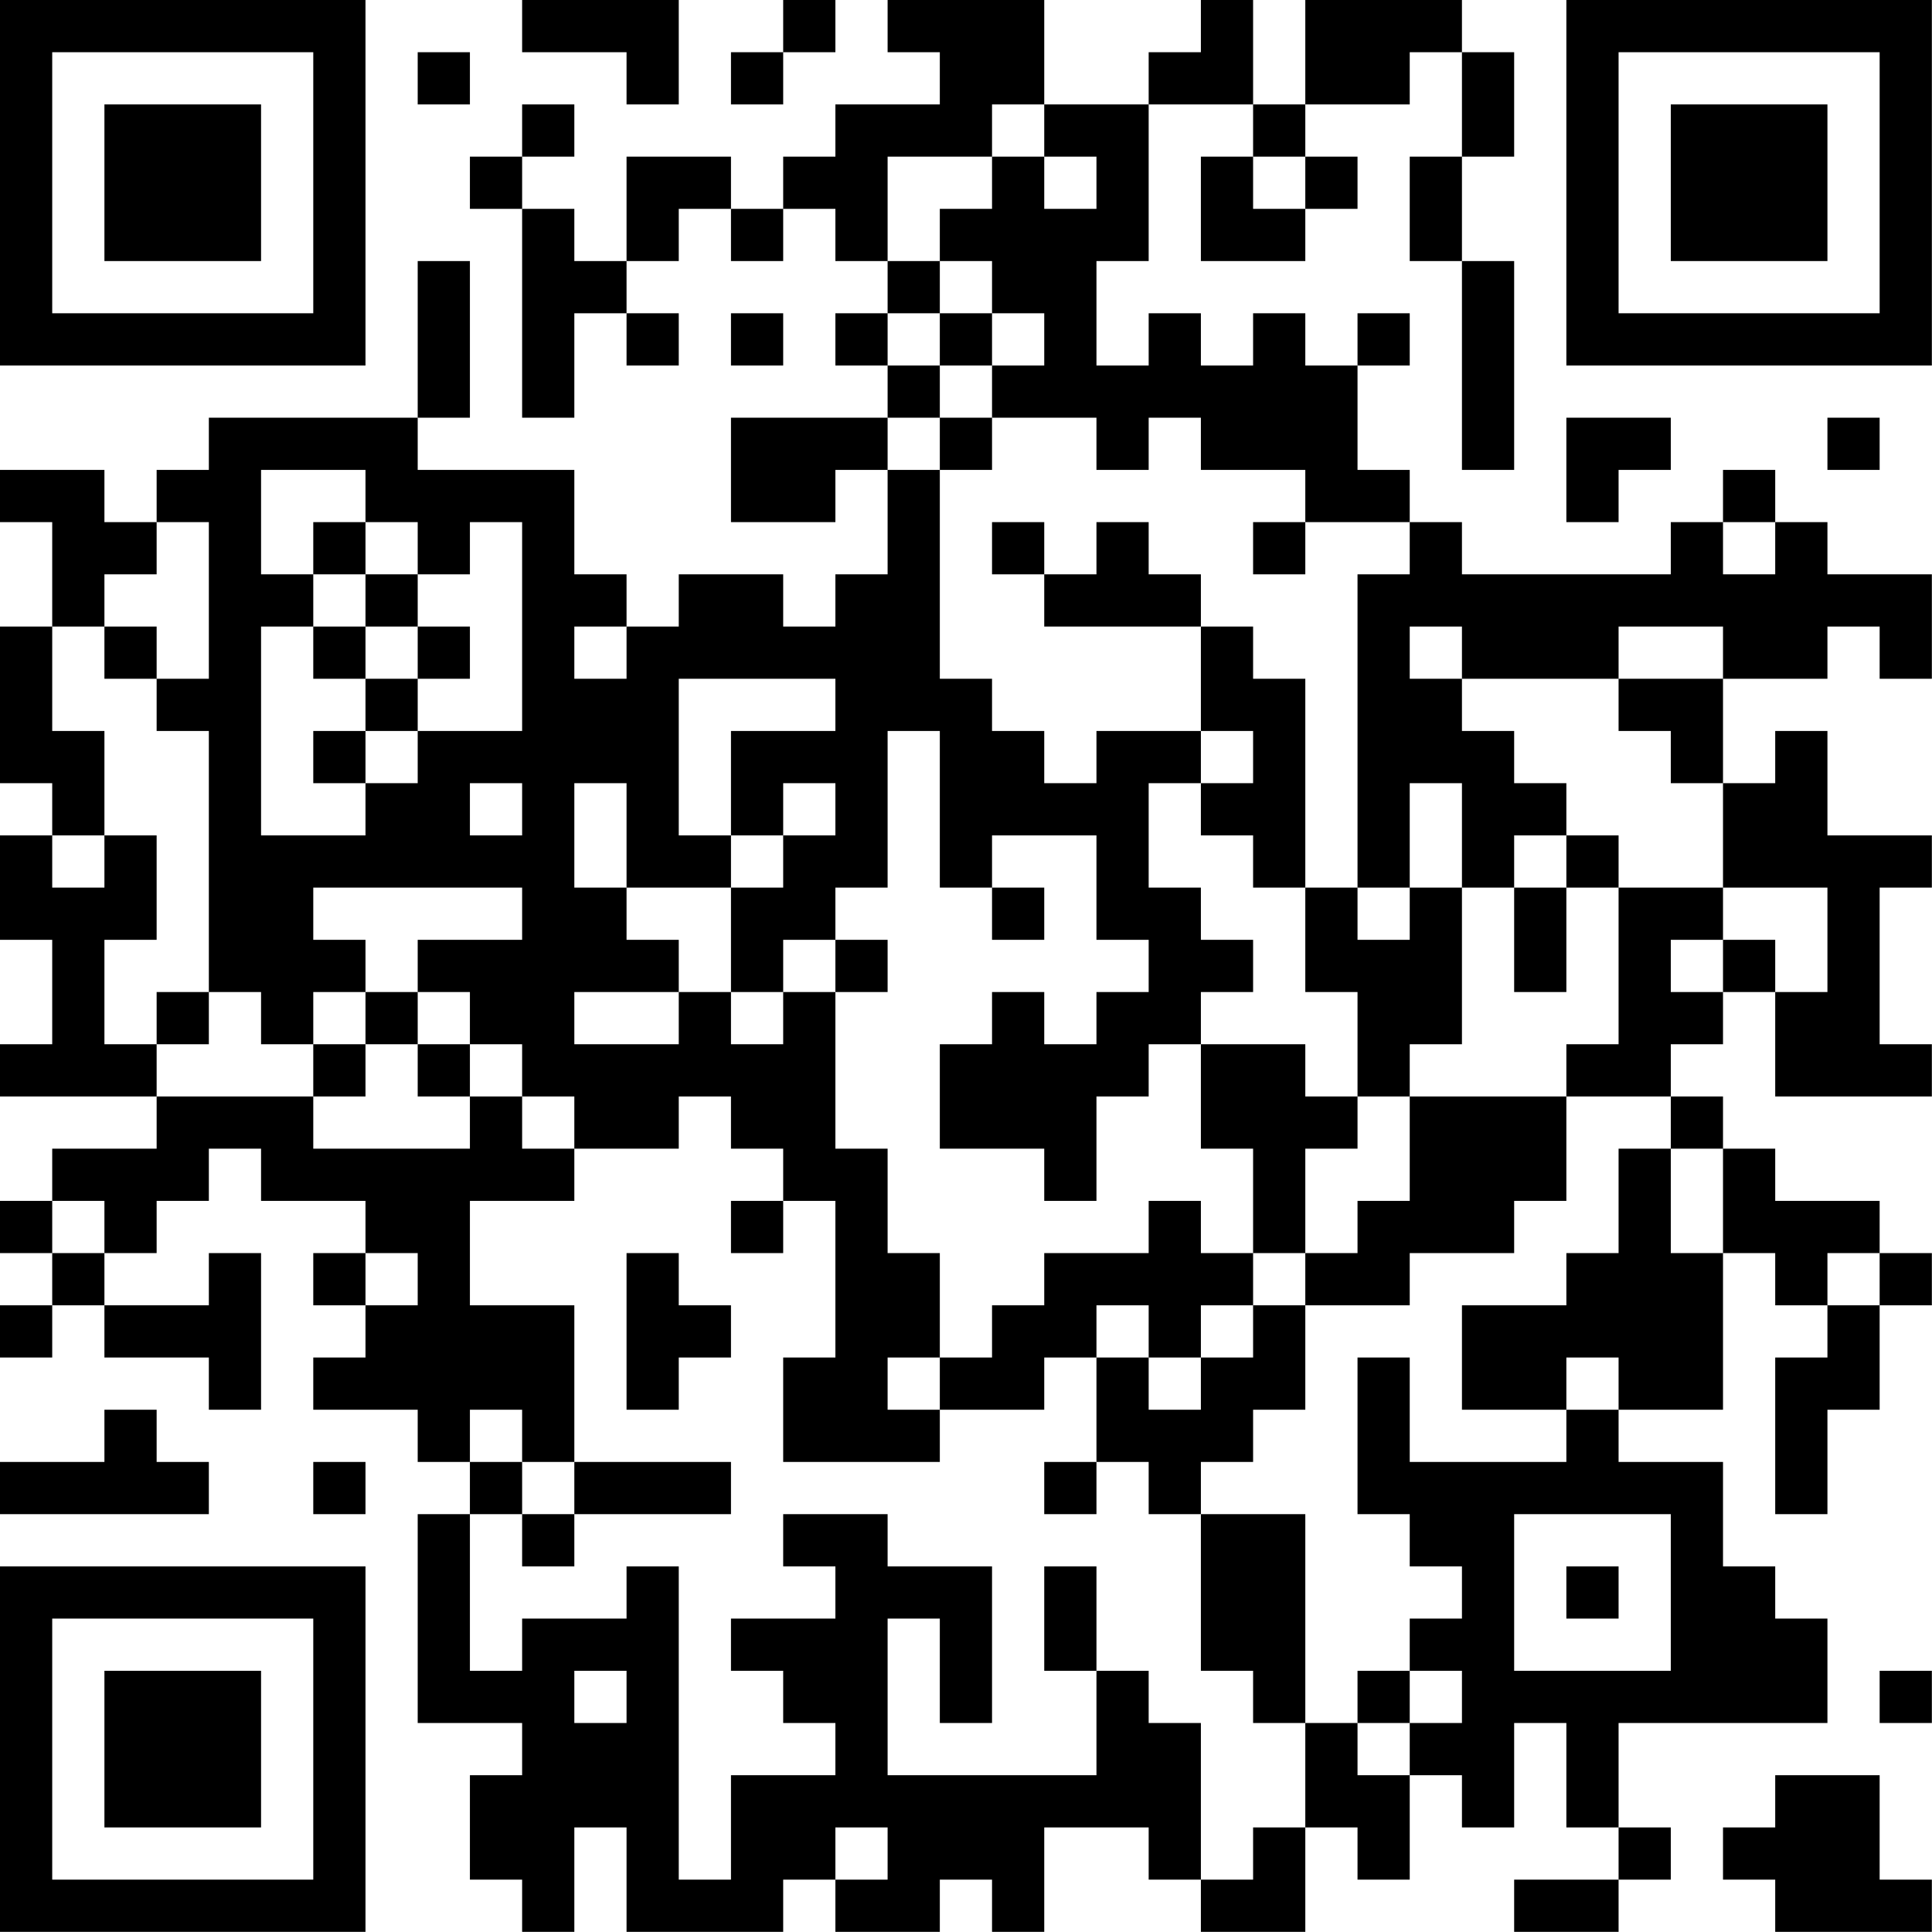 <?xml version="1.0" encoding="UTF-8"?>
<svg xmlns="http://www.w3.org/2000/svg" version="1.1" width="200" height="200" viewBox="0 0 200 200"><rect x="0" y="0" width="200" height="200" fill="#ffffff"/><g transform="scale(5.405)"><g transform="translate(0,0)"><path fill-rule="evenodd" d="M10 0L10 1L12 1L12 2L13 2L13 0ZM15 0L15 1L14 1L14 2L15 2L15 1L16 1L16 0ZM17 0L17 1L18 1L18 2L16 2L16 3L15 3L15 4L14 4L14 3L12 3L12 5L11 5L11 4L10 4L10 3L11 3L11 2L10 2L10 3L9 3L9 4L10 4L10 8L11 8L11 6L12 6L12 7L13 7L13 6L12 6L12 5L13 5L13 4L14 4L14 5L15 5L15 4L16 4L16 5L17 5L17 6L16 6L16 7L17 7L17 8L14 8L14 10L16 10L16 9L17 9L17 11L16 11L16 12L15 12L15 11L13 11L13 12L12 12L12 11L11 11L11 9L8 9L8 8L9 8L9 5L8 5L8 8L4 8L4 9L3 9L3 10L2 10L2 9L0 9L0 10L1 10L1 12L0 12L0 15L1 15L1 16L0 16L0 18L1 18L1 20L0 20L0 21L3 21L3 22L1 22L1 23L0 23L0 24L1 24L1 25L0 25L0 26L1 26L1 25L2 25L2 26L4 26L4 27L5 27L5 24L4 24L4 25L2 25L2 24L3 24L3 23L4 23L4 22L5 22L5 23L7 23L7 24L6 24L6 25L7 25L7 26L6 26L6 27L8 27L8 28L9 28L9 29L8 29L8 33L10 33L10 34L9 34L9 36L10 36L10 37L11 37L11 35L12 35L12 37L15 37L15 36L16 36L16 37L18 37L18 36L19 36L19 37L20 37L20 35L22 35L22 36L23 36L23 37L25 37L25 35L26 35L26 36L27 36L27 34L28 34L28 35L29 35L29 33L30 33L30 35L31 35L31 36L29 36L29 37L31 37L31 36L32 36L32 35L31 35L31 33L35 33L35 31L34 31L34 30L33 30L33 28L31 28L31 27L33 27L33 24L34 24L34 25L35 25L35 26L34 26L34 29L35 29L35 27L36 27L36 25L37 25L37 24L36 24L36 23L34 23L34 22L33 22L33 21L32 21L32 20L33 20L33 19L34 19L34 21L37 21L37 20L36 20L36 17L37 17L37 16L35 16L35 14L34 14L34 15L33 15L33 13L35 13L35 12L36 12L36 13L37 13L37 11L35 11L35 10L34 10L34 9L33 9L33 10L32 10L32 11L28 11L28 10L27 10L27 9L26 9L26 7L27 7L27 6L26 6L26 7L25 7L25 6L24 6L24 7L23 7L23 6L22 6L22 7L21 7L21 5L22 5L22 2L24 2L24 3L23 3L23 5L25 5L25 4L26 4L26 3L25 3L25 2L27 2L27 1L28 1L28 3L27 3L27 5L28 5L28 9L29 9L29 5L28 5L28 3L29 3L29 1L28 1L28 0L25 0L25 2L24 2L24 0L23 0L23 1L22 1L22 2L20 2L20 0ZM8 1L8 2L9 2L9 1ZM19 2L19 3L17 3L17 5L18 5L18 6L17 6L17 7L18 7L18 8L17 8L17 9L18 9L18 13L19 13L19 14L20 14L20 15L21 15L21 14L23 14L23 15L22 15L22 17L23 17L23 18L24 18L24 19L23 19L23 20L22 20L22 21L21 21L21 23L20 23L20 22L18 22L18 20L19 20L19 19L20 19L20 20L21 20L21 19L22 19L22 18L21 18L21 16L19 16L19 17L18 17L18 14L17 14L17 17L16 17L16 18L15 18L15 19L14 19L14 17L15 17L15 16L16 16L16 15L15 15L15 16L14 16L14 14L16 14L16 13L13 13L13 16L14 16L14 17L12 17L12 15L11 15L11 17L12 17L12 18L13 18L13 19L11 19L11 20L13 20L13 19L14 19L14 20L15 20L15 19L16 19L16 22L17 22L17 24L18 24L18 26L17 26L17 27L18 27L18 28L15 28L15 26L16 26L16 23L15 23L15 22L14 22L14 21L13 21L13 22L11 22L11 21L10 21L10 20L9 20L9 19L8 19L8 18L10 18L10 17L6 17L6 18L7 18L7 19L6 19L6 20L5 20L5 19L4 19L4 14L3 14L3 13L4 13L4 10L3 10L3 11L2 11L2 12L1 12L1 14L2 14L2 16L1 16L1 17L2 17L2 16L3 16L3 18L2 18L2 20L3 20L3 21L6 21L6 22L9 22L9 21L10 21L10 22L11 22L11 23L9 23L9 25L11 25L11 28L10 28L10 27L9 27L9 28L10 28L10 29L9 29L9 32L10 32L10 31L12 31L12 30L13 30L13 36L14 36L14 34L16 34L16 33L15 33L15 32L14 32L14 31L16 31L16 30L15 30L15 29L17 29L17 30L19 30L19 33L18 33L18 31L17 31L17 34L21 34L21 32L22 32L22 33L23 33L23 36L24 36L24 35L25 35L25 33L26 33L26 34L27 34L27 33L28 33L28 32L27 32L27 31L28 31L28 30L27 30L27 29L26 29L26 26L27 26L27 28L30 28L30 27L31 27L31 26L30 26L30 27L28 27L28 25L30 25L30 24L31 24L31 22L32 22L32 24L33 24L33 22L32 22L32 21L30 21L30 20L31 20L31 17L33 17L33 18L32 18L32 19L33 19L33 18L34 18L34 19L35 19L35 17L33 17L33 15L32 15L32 14L31 14L31 13L33 13L33 12L31 12L31 13L28 13L28 12L27 12L27 13L28 13L28 14L29 14L29 15L30 15L30 16L29 16L29 17L28 17L28 15L27 15L27 17L26 17L26 11L27 11L27 10L25 10L25 9L23 9L23 8L22 8L22 9L21 9L21 8L19 8L19 7L20 7L20 6L19 6L19 5L18 5L18 4L19 4L19 3L20 3L20 4L21 4L21 3L20 3L20 2ZM24 3L24 4L25 4L25 3ZM14 6L14 7L15 7L15 6ZM18 6L18 7L19 7L19 6ZM18 8L18 9L19 9L19 8ZM30 8L30 10L31 10L31 9L32 9L32 8ZM35 8L35 9L36 9L36 8ZM5 9L5 11L6 11L6 12L5 12L5 16L7 16L7 15L8 15L8 14L10 14L10 10L9 10L9 11L8 11L8 10L7 10L7 9ZM6 10L6 11L7 11L7 12L6 12L6 13L7 13L7 14L6 14L6 15L7 15L7 14L8 14L8 13L9 13L9 12L8 12L8 11L7 11L7 10ZM19 10L19 11L20 11L20 12L23 12L23 14L24 14L24 15L23 15L23 16L24 16L24 17L25 17L25 19L26 19L26 21L25 21L25 20L23 20L23 22L24 22L24 24L23 24L23 23L22 23L22 24L20 24L20 25L19 25L19 26L18 26L18 27L20 27L20 26L21 26L21 28L20 28L20 29L21 29L21 28L22 28L22 29L23 29L23 32L24 32L24 33L25 33L25 29L23 29L23 28L24 28L24 27L25 27L25 25L27 25L27 24L29 24L29 23L30 23L30 21L27 21L27 20L28 20L28 17L27 17L27 18L26 18L26 17L25 17L25 13L24 13L24 12L23 12L23 11L22 11L22 10L21 10L21 11L20 11L20 10ZM24 10L24 11L25 11L25 10ZM33 10L33 11L34 11L34 10ZM2 12L2 13L3 13L3 12ZM7 12L7 13L8 13L8 12ZM11 12L11 13L12 13L12 12ZM9 15L9 16L10 16L10 15ZM30 16L30 17L29 17L29 19L30 19L30 17L31 17L31 16ZM19 17L19 18L20 18L20 17ZM16 18L16 19L17 19L17 18ZM3 19L3 20L4 20L4 19ZM7 19L7 20L6 20L6 21L7 21L7 20L8 20L8 21L9 21L9 20L8 20L8 19ZM26 21L26 22L25 22L25 24L24 24L24 25L23 25L23 26L22 26L22 25L21 25L21 26L22 26L22 27L23 27L23 26L24 26L24 25L25 25L25 24L26 24L26 23L27 23L27 21ZM1 23L1 24L2 24L2 23ZM14 23L14 24L15 24L15 23ZM7 24L7 25L8 25L8 24ZM12 24L12 27L13 27L13 26L14 26L14 25L13 25L13 24ZM35 24L35 25L36 25L36 24ZM2 27L2 28L0 28L0 29L4 29L4 28L3 28L3 27ZM6 28L6 29L7 29L7 28ZM11 28L11 29L10 29L10 30L11 30L11 29L14 29L14 28ZM29 29L29 32L32 32L32 29ZM20 30L20 32L21 32L21 30ZM30 30L30 31L31 31L31 30ZM11 32L11 33L12 33L12 32ZM26 32L26 33L27 33L27 32ZM36 32L36 33L37 33L37 32ZM34 34L34 35L33 35L33 36L34 36L34 37L37 37L37 36L36 36L36 34ZM16 35L16 36L17 36L17 35ZM0 0L0 7L7 7L7 0ZM1 1L1 6L6 6L6 1ZM2 2L2 5L5 5L5 2ZM30 0L30 7L37 7L37 0ZM31 1L31 6L36 6L36 1ZM32 2L32 5L35 5L35 2ZM0 30L0 37L7 37L7 30ZM1 31L1 36L6 36L6 31ZM2 32L2 35L5 35L5 32Z" fill="#000000"/></g></g></svg>
